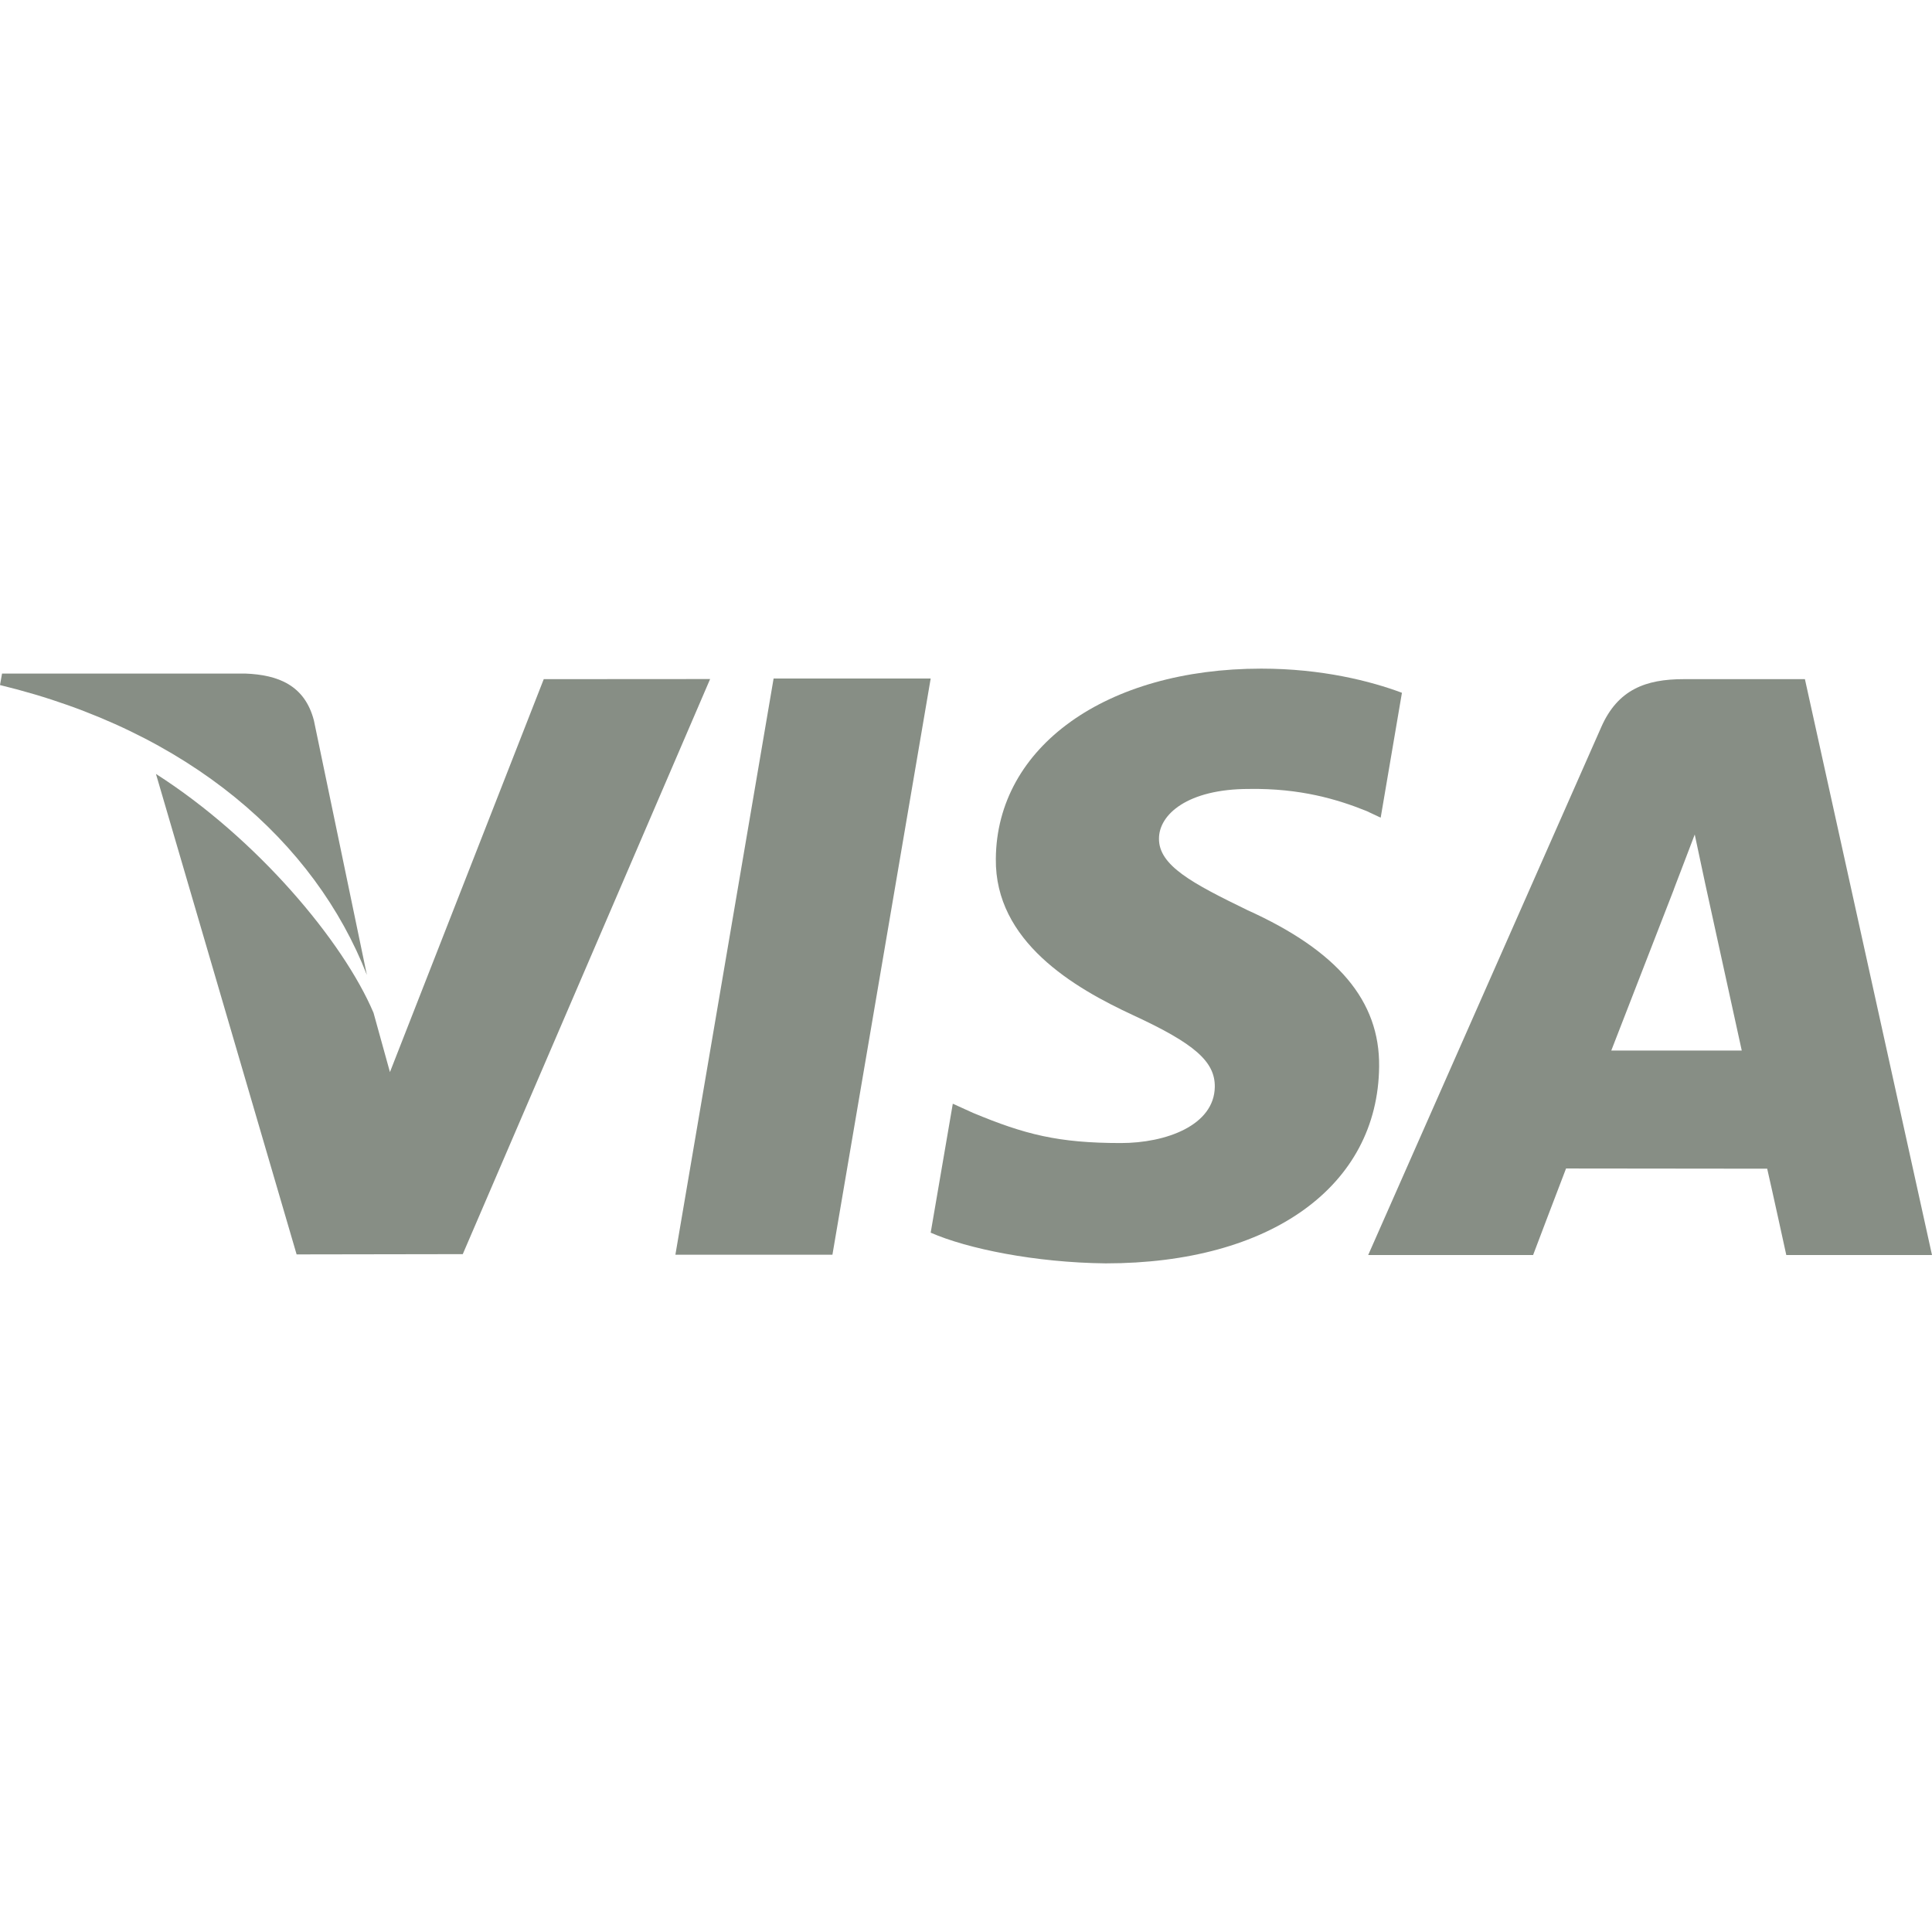 <svg width="36" height="36" viewBox="0 0 36 36" fill="none" xmlns="http://www.w3.org/2000/svg">
<path d="M14.415 12.643L12.585 23.38H15.511L17.342 12.643H14.415Z" fill="#878E85"/>
<path d="M10.132 12.655L7.266 19.977L6.96 18.872C6.395 17.54 4.79 15.626 2.906 14.421L5.527 23.374L8.623 23.369L13.232 12.653L10.132 12.655Z" fill="#878E85"/>
<path d="M5.849 13.424C5.679 12.77 5.186 12.575 4.574 12.551H0.038L0 12.765C3.53 13.621 5.867 15.685 6.836 18.166L5.849 13.424Z" fill="#878E85"/>
<path d="M23.273 14.701C24.23 14.686 24.924 14.895 25.463 15.112L25.727 15.236L26.123 12.909C25.543 12.692 24.635 12.459 23.502 12.459C20.61 12.459 18.572 13.915 18.556 16.002C18.537 17.544 20.008 18.405 21.119 18.919C22.259 19.446 22.641 19.781 22.636 20.251C22.627 20.97 21.727 21.299 20.886 21.299C19.715 21.299 19.092 21.137 18.131 20.737L17.754 20.566L17.342 22.969C18.027 23.269 19.291 23.527 20.603 23.541C23.678 23.541 25.677 22.102 25.698 19.872C25.711 18.652 24.931 17.721 23.24 16.957C22.216 16.459 21.59 16.127 21.596 15.625C21.596 15.178 22.127 14.701 23.273 14.701Z" fill="#878E85"/>
<path d="M33.632 12.655H31.372C30.669 12.655 30.147 12.846 29.838 13.546L25.494 23.386H28.567C28.567 23.386 29.068 22.063 29.181 21.773C29.518 21.773 32.503 21.777 32.929 21.777C33.016 22.152 33.285 23.386 33.285 23.386H36L33.632 12.655ZM30.024 19.575C30.264 18.959 31.189 16.575 31.189 16.575C31.174 16.604 31.428 15.954 31.579 15.55L31.776 16.475C31.776 16.475 32.337 19.039 32.455 19.575H30.024Z" fill="#878E85"/>
</svg>

